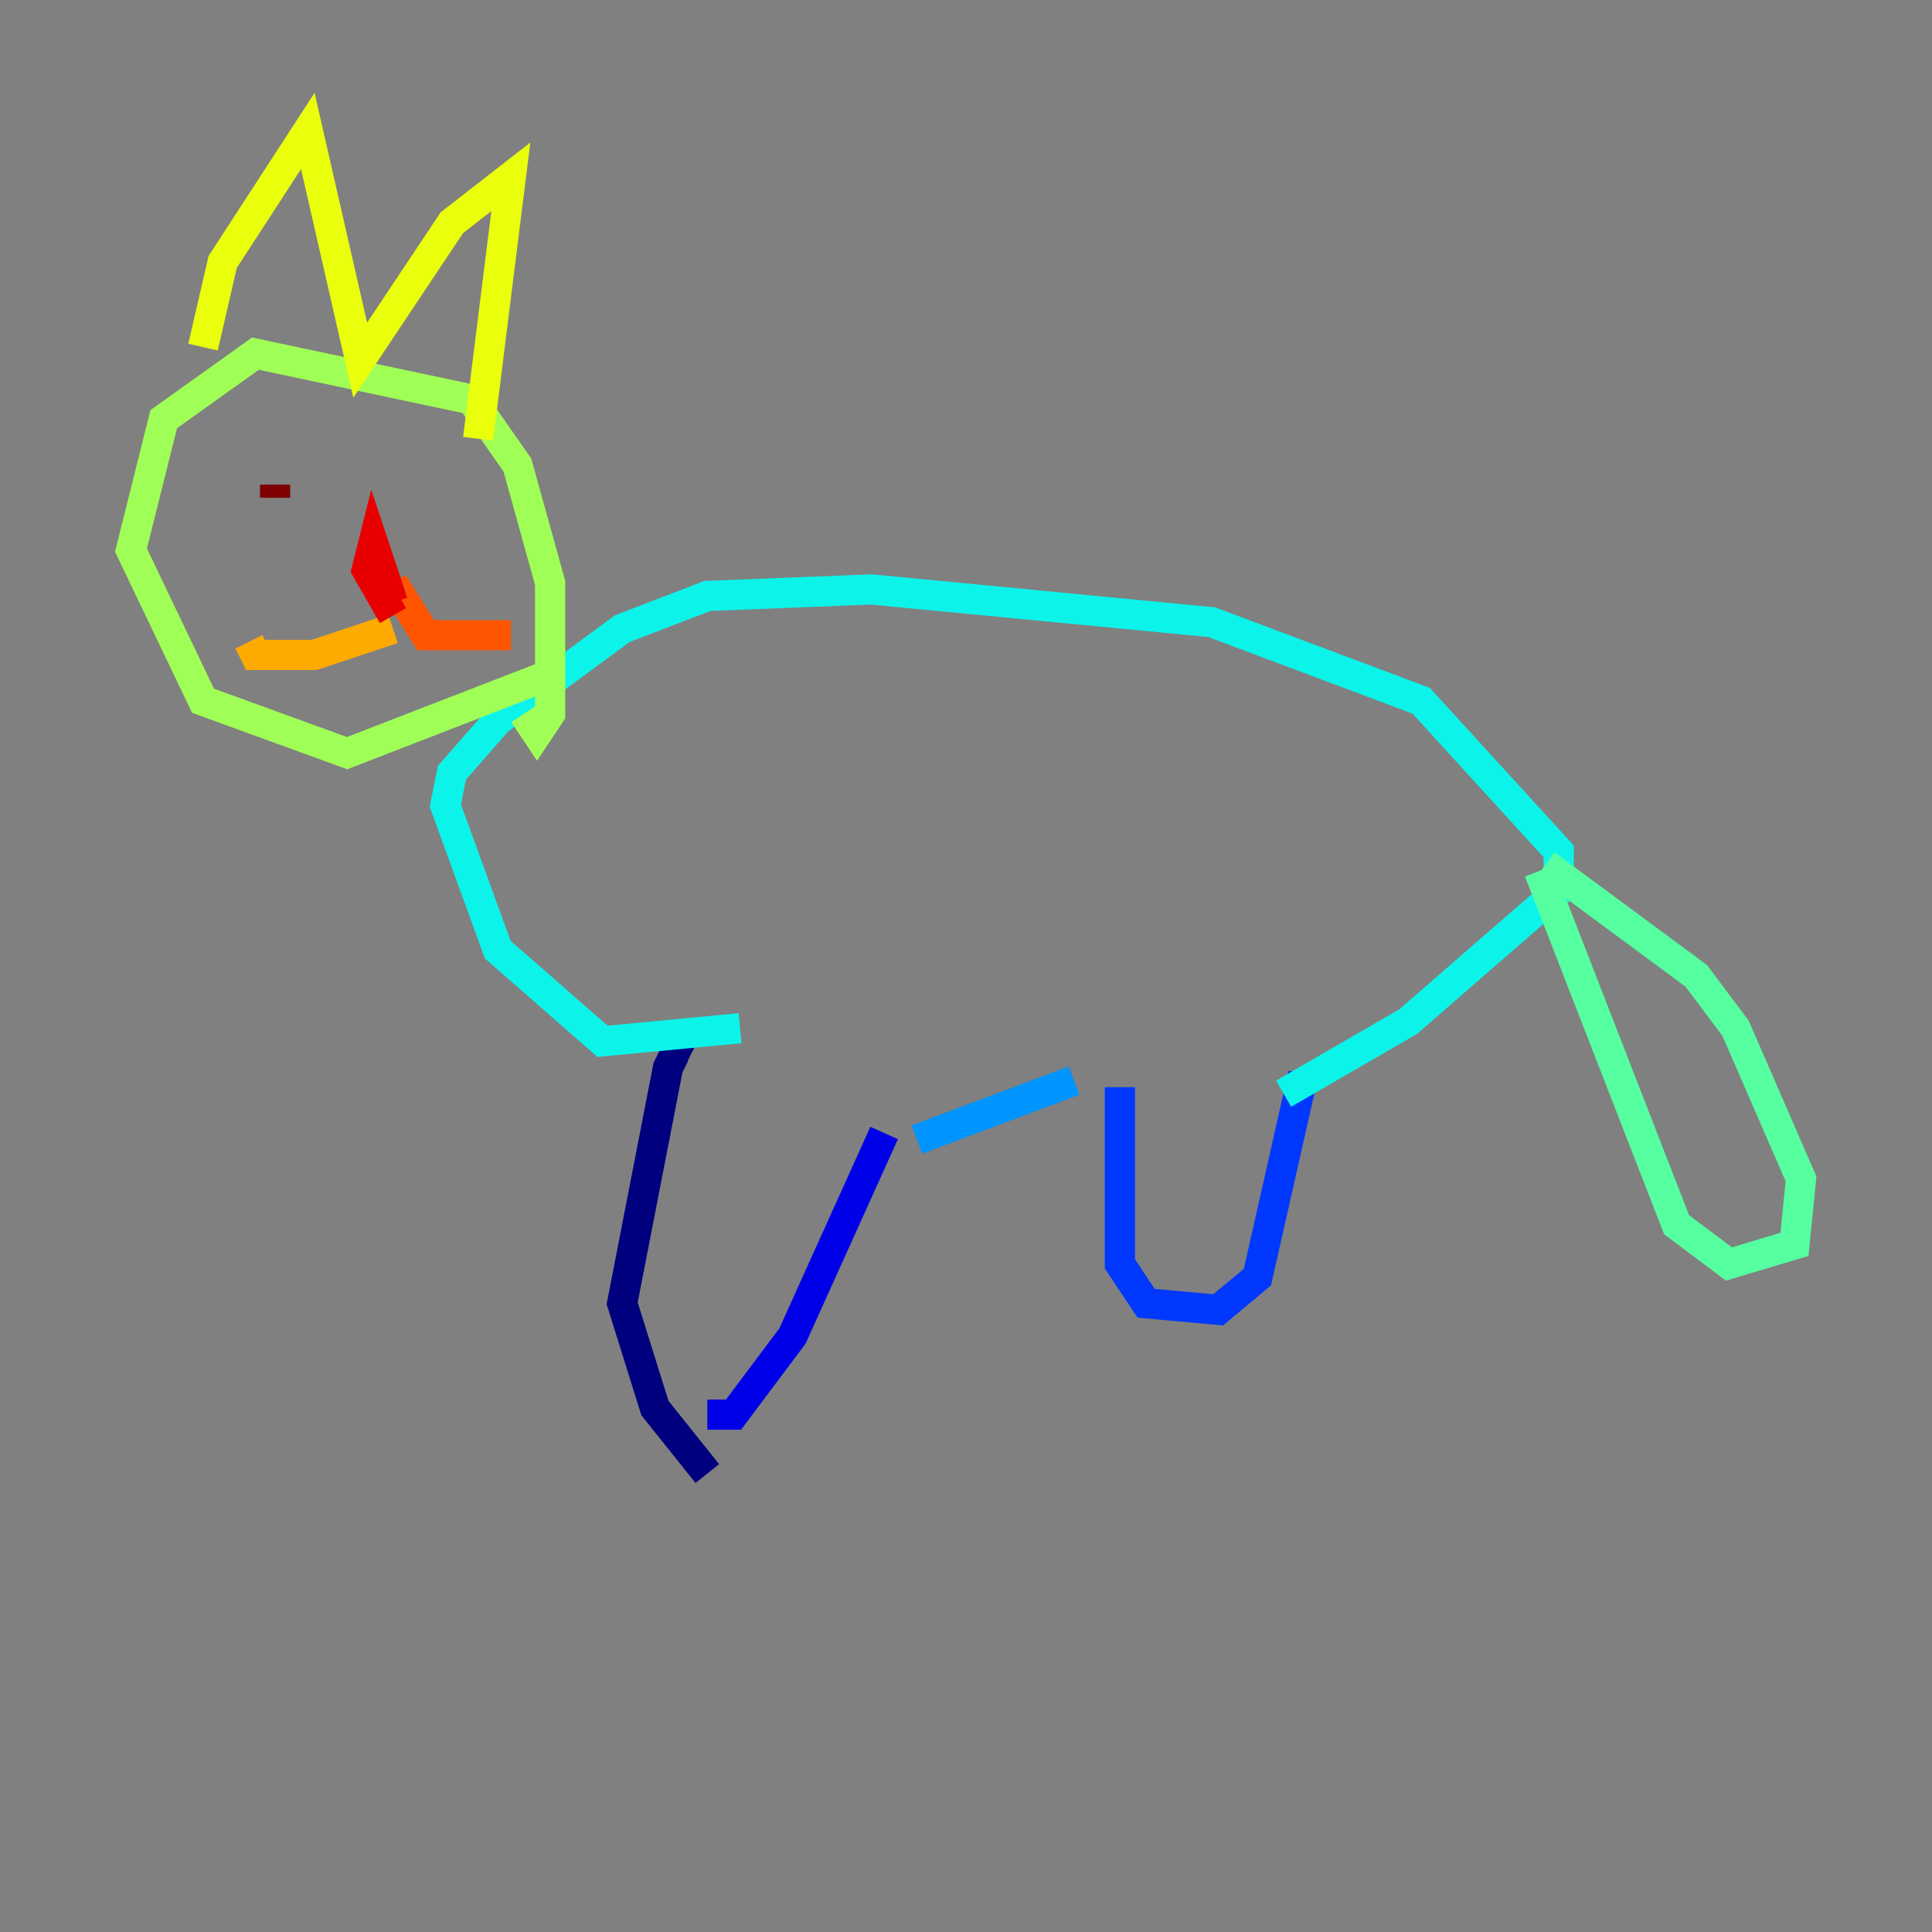 <?xml version="1.0" encoding="utf-8" ?>
<svg baseProfile="tiny" height="128" version="1.2" viewBox="0,0,128,128" width="128" xmlns="http://www.w3.org/2000/svg" xmlns:ev="http://www.w3.org/2001/xml-events" xmlns:xlink="http://www.w3.org/1999/xlink"><rect x="0" y="0" width="128" height="128" fill="#808080" stroke="none"/><defs /><polyline fill="none" points="46.861,97.627 43.39,93.288 41.22,86.346 44.258,70.725 44.691,69.858 45.559,70.291" stroke="#00007f" stroke-width="2" /><polyline fill="none" points="46.861,93.722 48.597,93.722 52.502,88.515 58.576,75.064" stroke="#0000e8" stroke-width="2" /><polyline fill="none" points="74.197,72.027 74.197,83.742 75.932,86.346 80.705,86.78 83.308,84.61 86.346,71.159" stroke="#0038ff" stroke-width="2" /><polyline fill="none" points="71.159,71.593 60.746,75.498" stroke="#0094ff" stroke-width="2" /><polyline fill="none" points="49.031,68.122 39.919,68.99 32.976,62.915 29.505,53.37 29.939,51.2 32.976,47.729 41.22,41.654 46.861,39.485 57.709,39.051 80.271,41.22 94.156,46.427 103.268,56.407 103.268,59.01 93.288,67.688 85.044,72.461" stroke="#0cf4ea" stroke-width="2" /><polyline fill="none" points="101.966,57.709 111.078,81.139 114.549,83.742 118.888,82.441 119.322,78.102 114.983,68.122 112.38,64.651 102.4,57.275" stroke="#56ffa0" stroke-width="2" /><polyline fill="none" points="36.447,44.691 22.997,49.898 13.451,46.427 8.678,36.447 10.848,27.77 16.922,23.43 31.241,26.468 34.278,30.807 36.447,38.617 36.447,47.295 35.58,48.597 34.712,47.295" stroke="#a0ff56" stroke-width="2" /><polyline fill="none" points="13.451,22.997 14.752,17.356 20.393,8.678 23.864,23.864 29.939,14.752 33.844,11.715 31.675,29.071" stroke="#eaff0c" stroke-width="2" /><polyline fill="none" points="26.034,41.654 20.827,43.39 16.922,43.39 16.488,42.522" stroke="#ffaa00" stroke-width="2" /><polyline fill="none" points="26.034,38.617 28.203,42.088 33.844,42.088" stroke="#ff5500" stroke-width="2" /><polyline fill="none" points="26.034,40.786 24.298,37.749 24.732,36.014 26.034,39.919" stroke="#e80000" stroke-width="2" /><polyline fill="none" points="18.224,32.976 18.224,32.108" stroke="#7f0000" stroke-width="2" /></svg>